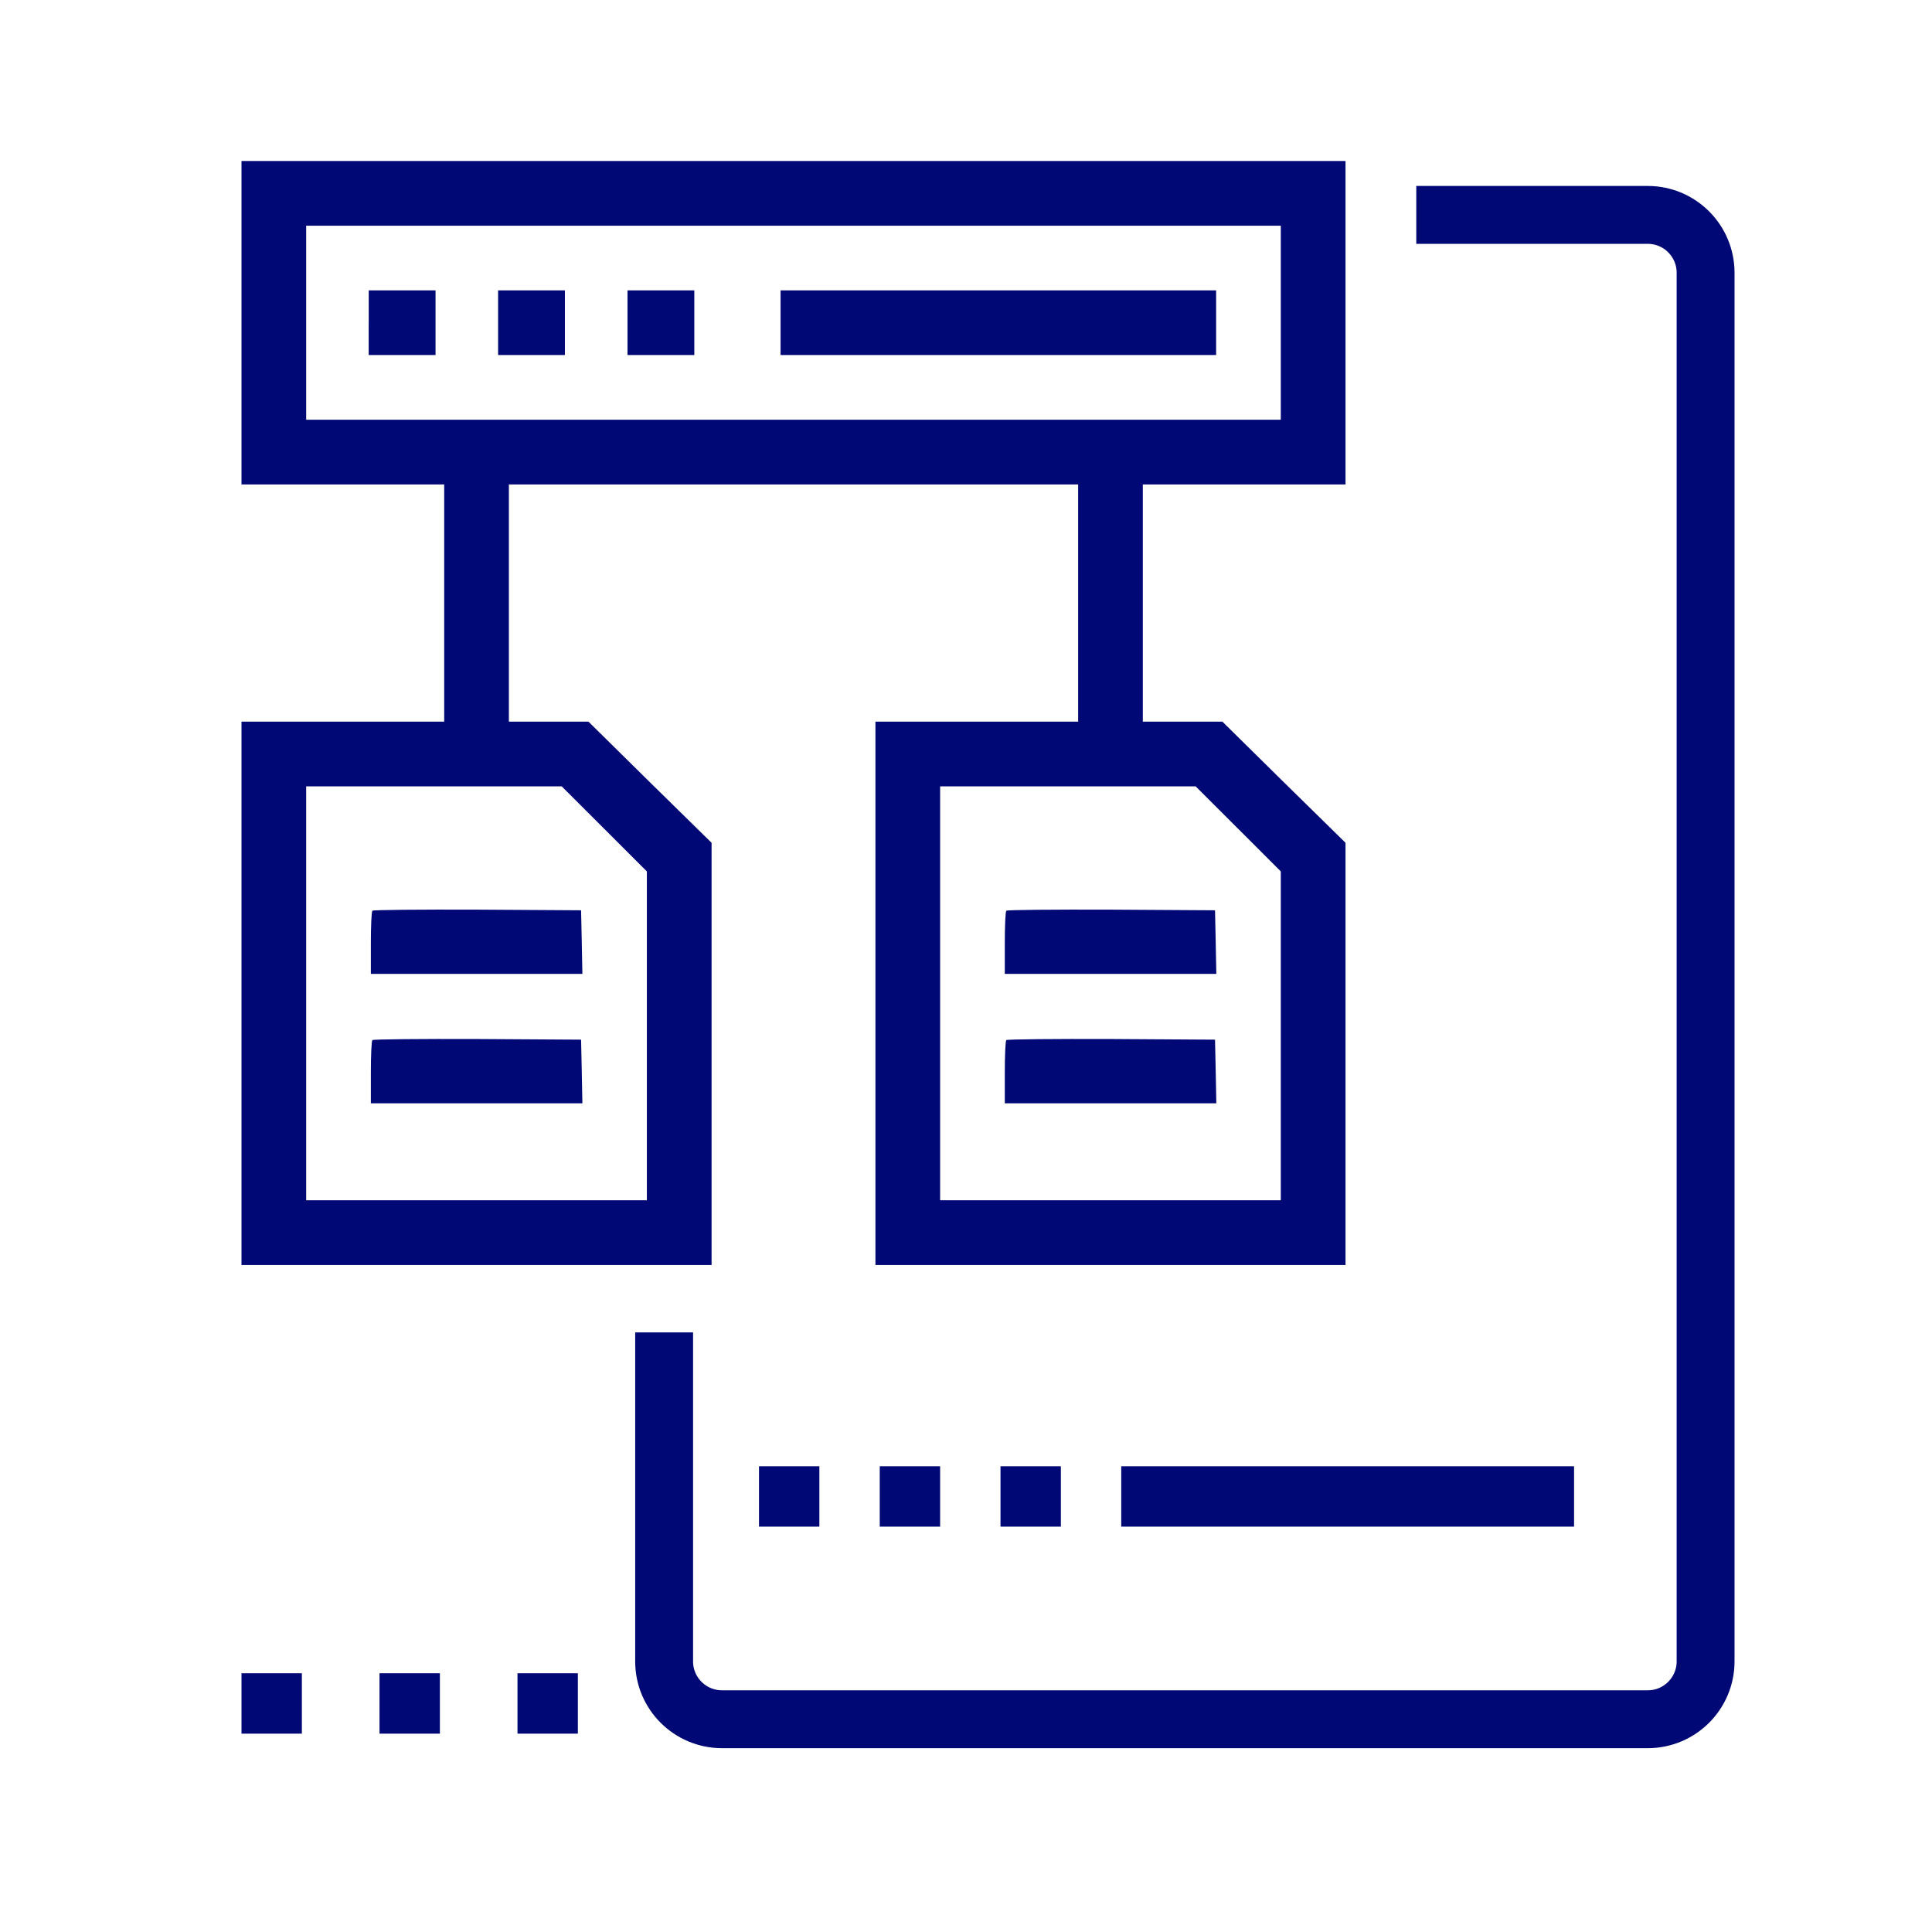 <svg width="48" height="48" fill="none" xmlns="http://www.w3.org/2000/svg"><path d="M16.5 33.103v8.174c0 .794.644 1.437 1.438 1.437h23c.793 0 1.437-.643 1.437-1.437v-34.5c0-.794-.644-1.438-1.438-1.438h-5.75" stroke="#000875" stroke-width="1.438"/><path d="M27.857 37.929h11.25v-1.5h-11.25v1.5zM24.857 37.929h1.5v-1.5h-1.5v1.5zM21.857 37.929h1.5v-1.5h-1.5v1.5zM18.857 37.929h1.5v-1.5h-1.5v1.5zM6 43.072h1.5v-1.5H6v1.5zM9.429 43.072h1.5v-1.5h-1.5v1.5zM12.857 43.072h1.5v-1.5h-1.5v1.5zM6 8.018v4.018h5.036V17.929H6v13.5h11.679v-10.49l-1.533-1.505-1.526-1.505H12.643V12.036h14.143V17.929H21.75v13.5h11.679v-10.49l-1.533-1.505-1.526-1.505H28.393V12.036h5.036V4H6v4.018zm25.821 0v2.41H7.607v-4.82h24.214v2.41zM15.011 20.59l1.06 1.06v8.17H7.607V19.536H13.955l1.056 1.055zm15.75 0l1.06 1.06v8.17h-8.464V19.536H29.705l1.056 1.055z" fill="#000875"/><path d="M9.16 8.018v.803h1.661V7.214h-1.66v.804zM12.375 8.018v.803h1.66V7.214h-1.66v.804zM15.59 8.018v.803h1.66V7.214h-1.66v.804zM19.393 8.018v.803h10.821V7.214H19.393v.804zM9.252 22.627c-.022.016-.038.38-.038.803v.766h5.255l-.015-.792-.017-.788-2.576-.016c-1.415-.005-2.593.005-2.61.027zM9.252 25.841c-.022.016-.038.38-.038.804v.766h5.255l-.015-.793-.017-.788-2.576-.016c-1.415-.005-2.593.006-2.61.027zM25.002 22.627c-.022.016-.038.38-.038.803v.766h5.255l-.015-.792-.017-.788-2.576-.016c-1.415-.005-2.593.005-2.61.027zM25.002 25.841c-.022.016-.038.38-.038.804v.766h5.255l-.015-.793-.017-.788-2.576-.016c-1.415-.005-2.593.006-2.61.027z" fill="#000875"/></svg>